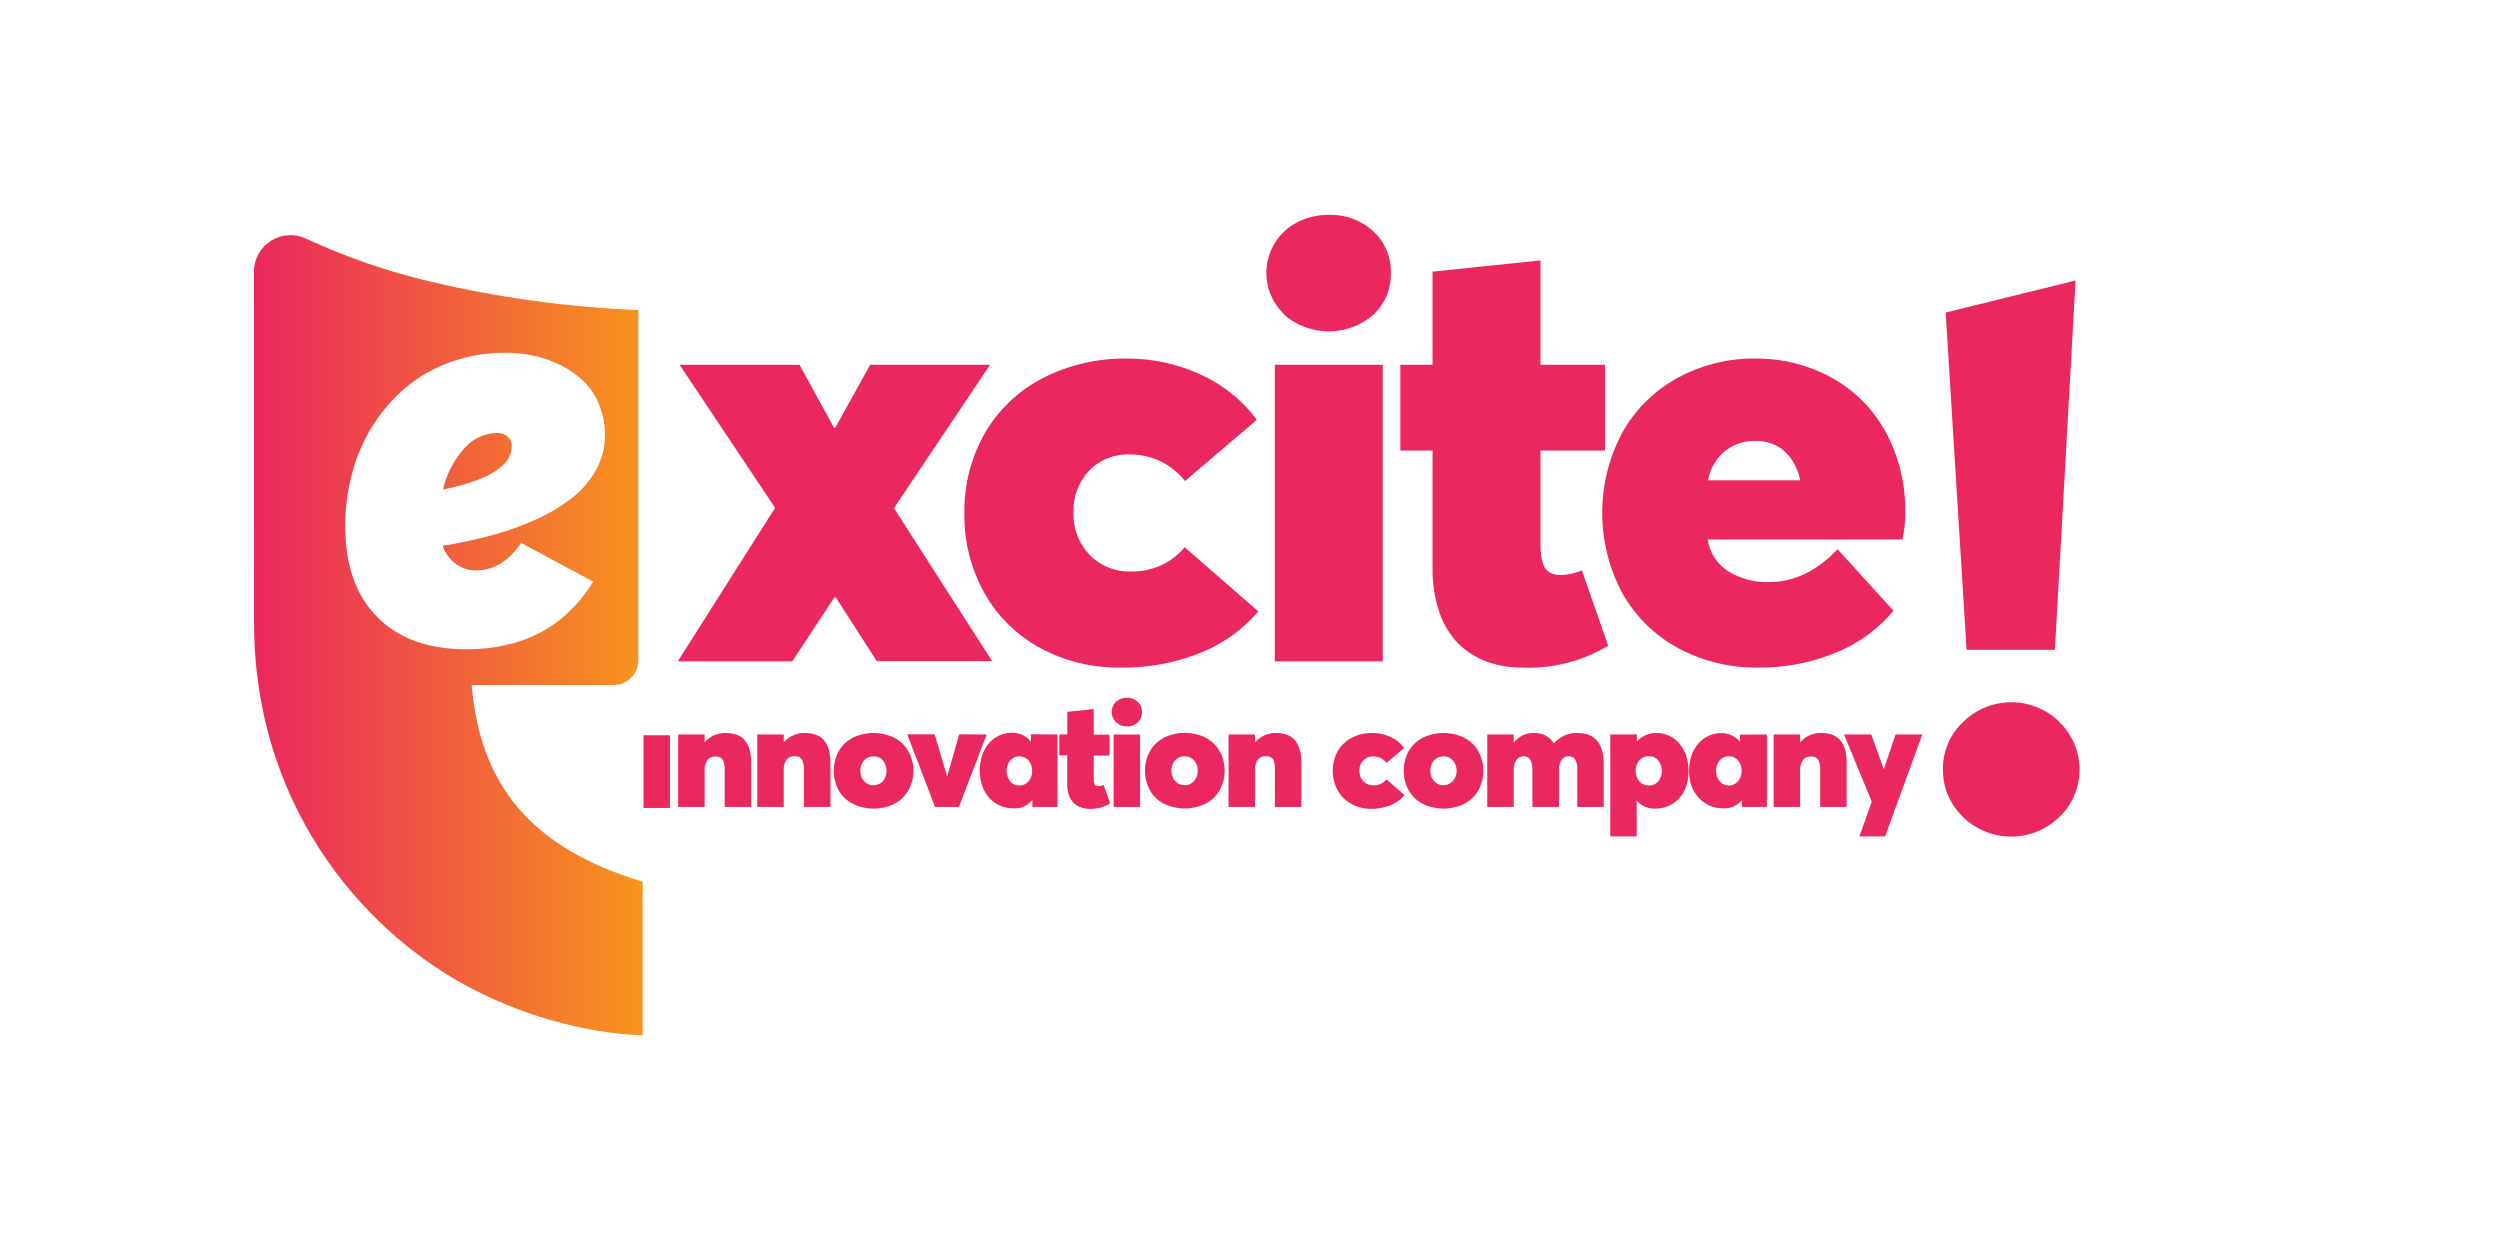 <svg width="512" height="256" viewBox="0 0 512 256" fill="none" xmlns="http://www.w3.org/2000/svg">
<path d="M171.174 122.357H170.869L162.267 135.438H138.815L158.737 104.01L139.179 74.708H163.732L170.818 87.602H171.064L178.21 74.708H202.762L183.086 104.07L203.186 135.396H179.564L171.174 122.357Z" fill="#EA275E"/>
<path d="M213.083 132.737C208.294 130.156 204.331 126.273 201.654 121.536C198.841 116.522 197.409 110.851 197.505 105.103C197.408 99.333 198.87 93.643 201.738 88.635C204.538 83.844 208.651 79.954 213.591 77.426C218.94 74.698 224.877 73.325 230.88 73.43C236.031 73.419 241.124 74.525 245.806 76.672C250.409 78.724 254.402 81.933 257.397 85.985L242.682 98.516C241.346 96.808 239.636 95.43 237.684 94.486C235.732 93.543 233.59 93.059 231.422 93.072C229.869 93.006 228.32 93.268 226.876 93.841C225.432 94.415 224.124 95.286 223.04 96.399C221.973 97.541 221.142 98.884 220.596 100.348C220.049 101.813 219.798 103.371 219.856 104.933C219.795 106.534 220.056 108.13 220.623 109.628C221.191 111.126 222.053 112.495 223.158 113.654C224.264 114.778 225.592 115.659 227.056 116.242C228.521 116.825 230.092 117.097 231.667 117.04C233.749 117.089 235.816 116.667 237.713 115.807C239.609 114.947 241.288 113.669 242.623 112.071L257.702 125.211C254.603 128.869 250.667 131.727 246.229 133.542C240.906 135.747 235.184 136.828 229.424 136.716C223.727 136.805 218.102 135.435 213.083 132.737Z" fill="#EA275E"/>
<path d="M263.018 64.379C261.668 63.108 260.64 61.532 260.02 59.785C259.401 58.036 259.207 56.166 259.455 54.328C259.704 52.49 260.387 50.738 261.448 49.217C262.51 47.696 263.919 46.45 265.558 45.583C267.582 44.517 269.841 43.975 272.128 44.008C275.504 43.887 278.79 45.104 281.272 47.395C282.438 48.469 283.36 49.781 283.976 51.241C284.592 52.701 284.889 54.277 284.845 55.861C284.891 57.466 284.596 59.063 283.981 60.545C283.365 62.028 282.442 63.363 281.272 64.463C278.731 66.658 275.486 67.866 272.128 67.866C268.771 67.866 265.525 66.658 262.985 64.463L263.018 64.379ZM261.08 74.708H283.186V135.438H261.08V74.708Z" fill="#EA275E"/>
<path d="M304.377 135.463C302.217 134.662 300.256 133.403 298.628 131.772C296.887 129.957 295.574 127.776 294.784 125.388C293.808 122.481 293.336 119.429 293.387 116.363V92.267H286.792V74.708H293.387V55.633L315.493 53.33V74.708H328.693V92.267H315.493V111.579C315.484 112.318 315.524 113.056 315.612 113.789C315.698 114.441 315.86 115.08 316.094 115.694C316.326 116.326 316.765 116.86 317.339 117.21C317.99 117.59 318.736 117.777 319.489 117.752C321.035 117.758 322.563 117.428 323.968 116.786L329.353 132.238C324.001 135.46 317.813 137.019 311.573 136.716C309.119 136.736 306.681 136.311 304.377 135.463Z" fill="#EA275E"/>
<path d="M389.609 110.487H349.74C349.925 111.802 350.392 113.062 351.108 114.181C351.824 115.301 352.772 116.252 353.889 116.972C356.428 118.536 359.374 119.314 362.355 119.207C367.401 119.207 372.063 116.967 376.342 112.485L387.788 125.083C384.731 128.747 380.837 131.622 376.435 133.465C371.241 135.701 365.63 136.807 359.976 136.708C354.299 136.791 348.696 135.425 343.695 132.737C338.903 130.15 334.942 126.257 332.274 121.51C329.576 116.477 328.154 110.858 328.134 105.147C328.113 99.436 329.494 93.807 332.155 88.754C334.766 84.018 338.66 80.115 343.39 77.493C348.352 74.743 353.948 73.342 359.62 73.429C363.79 73.401 367.924 74.195 371.787 75.766C375.425 77.215 378.731 79.387 381.506 82.15C384.274 84.987 386.437 88.357 387.865 92.055C389.436 96.056 390.226 100.321 390.193 104.62C390.231 106.592 390.035 108.561 389.609 110.487ZM353.203 92.445C351.394 93.945 350.191 96.051 349.816 98.371H368.705C368.45 97.191 368.034 96.052 367.469 94.985C366.958 94.034 366.291 93.175 365.496 92.445C364.72 91.728 363.803 91.18 362.804 90.836C361.742 90.469 360.625 90.286 359.502 90.294C357.213 90.24 354.98 91.002 353.203 92.445Z" fill="#EA275E"/>
<path d="M402.021 167.297C400.695 166.038 399.646 164.516 398.939 162.83C398.233 161.144 397.884 159.33 397.914 157.501C397.896 155.693 398.255 153.901 398.967 152.239C399.68 150.578 400.732 149.083 402.054 147.85C404.24 145.697 407.07 144.319 410.112 143.926C413.155 143.533 416.242 144.147 418.903 145.674C421.001 146.88 422.752 148.61 423.983 150.694C425.224 152.736 425.88 155.079 425.879 157.468C425.914 159.3 425.567 161.12 424.862 162.812C424.157 164.504 423.108 166.032 421.781 167.297C419.135 169.882 415.583 171.329 411.884 171.329C408.185 171.329 404.633 169.882 401.987 167.297H402.021ZM398.473 64.006L425.075 57.444L420.842 133.084H402.757L398.473 64.006Z" fill="#EA275E"/>
<path d="M150.008 150.237C150.446 150.321 150.872 150.457 151.278 150.643C151.677 150.826 152.039 151.082 152.344 151.397C152.667 151.738 152.935 152.126 153.14 152.548C153.39 153.06 153.567 153.604 153.665 154.165C153.79 154.867 153.849 155.578 153.843 156.291V165.257H148.416V157.637C148.433 157.084 148.361 156.533 148.204 156.003C148.105 155.654 147.883 155.353 147.578 155.156C147.233 154.988 146.852 154.909 146.469 154.927C146.167 154.914 145.866 154.973 145.591 155.098C145.316 155.223 145.074 155.411 144.885 155.647C144.453 156.29 144.25 157.059 144.31 157.831V165.257H138.883V150.423H144.31V152.049C144.83 151.435 145.478 150.942 146.21 150.607C146.942 150.272 147.738 150.102 148.543 150.11C149.034 150.105 149.525 150.148 150.008 150.237Z" fill="#EA275E"/>
<path d="M166.238 150.237C166.676 150.321 167.102 150.458 167.508 150.644C167.907 150.826 168.269 151.082 168.575 151.397C168.897 151.738 169.165 152.127 169.371 152.549C169.621 153.06 169.798 153.605 169.895 154.166C170.02 154.867 170.08 155.578 170.073 156.291V165.257H164.646V157.637C164.659 157.063 164.576 156.491 164.401 155.944C164.302 155.594 164.079 155.293 163.774 155.097C163.43 154.929 163.048 154.85 162.665 154.868C162.363 154.855 162.063 154.914 161.787 155.039C161.512 155.164 161.271 155.352 161.082 155.588C160.653 156.232 160.45 157.001 160.506 157.772V165.257H155.088V150.423H160.515V152.049C161.035 151.435 161.683 150.943 162.415 150.607C163.147 150.272 163.943 150.103 164.748 150.11C165.248 150.104 165.747 150.146 166.238 150.237Z" fill="#EA275E"/>
<path d="M174.671 164.63C173.461 164.018 172.455 163.068 171.775 161.895C171.104 160.657 170.752 159.27 170.752 157.861C170.752 156.452 171.104 155.066 171.775 153.827C172.457 152.654 173.462 151.701 174.671 151.084C175.989 150.442 177.437 150.108 178.904 150.108C180.371 150.108 181.818 150.442 183.137 151.084C184.341 151.704 185.343 152.656 186.024 153.827C186.707 155.062 187.066 156.45 187.066 157.861C187.066 159.273 186.707 160.661 186.024 161.895C185.345 163.066 184.343 164.016 183.137 164.63C181.818 165.272 180.371 165.606 178.904 165.606C177.437 165.606 175.989 165.272 174.671 164.63ZM180.834 159.974C181.315 159.373 181.577 158.626 181.577 157.857C181.577 157.088 181.315 156.341 180.834 155.74C180.591 155.468 180.292 155.252 179.957 155.106C179.622 154.959 179.26 154.887 178.895 154.894C178.523 154.892 178.154 154.967 177.812 155.114C177.479 155.257 177.181 155.469 176.937 155.736C176.693 156.003 176.509 156.319 176.398 156.663C176.26 157.043 176.191 157.444 176.194 157.849C176.192 158.172 176.238 158.495 176.33 158.805C176.404 159.108 176.533 159.395 176.711 159.652C176.869 159.887 177.063 160.096 177.287 160.27C177.506 160.45 177.755 160.591 178.023 160.685C178.296 160.775 178.582 160.821 178.87 160.82C179.239 160.83 179.606 160.76 179.945 160.614C180.285 160.468 180.588 160.249 180.834 159.974Z" fill="#EA275E"/>
<path d="M202.068 150.424L196.387 165.257H191.494L185.804 150.39H191.417L193.915 158.856H194.033L196.446 150.39L202.068 150.424Z" fill="#EA275E"/>
<path d="M216.58 150.423V165.257H211.432V163.86H211.39C210.933 164.427 210.348 164.876 209.682 165.171C209.016 165.465 208.29 165.596 207.563 165.553C206.601 165.561 205.649 165.365 204.769 164.977C203.937 164.613 203.193 164.076 202.585 163.402C201.955 162.686 201.474 161.851 201.171 160.947C200.817 159.935 200.643 158.869 200.654 157.798C200.646 156.732 200.818 155.673 201.162 154.665C201.458 153.764 201.927 152.93 202.542 152.21C203.123 151.54 203.839 151.001 204.642 150.626C205.455 150.246 206.343 150.053 207.241 150.059C207.976 150.047 208.703 150.2 209.37 150.508C210.037 150.816 210.626 151.27 211.093 151.837H211.136V150.373L216.58 150.423ZM210.653 160.024C211.135 159.411 211.397 158.654 211.397 157.874C211.397 157.094 211.135 156.336 210.653 155.723C210.415 155.461 210.125 155.252 209.801 155.109C209.478 154.966 209.128 154.892 208.774 154.892C208.42 154.892 208.07 154.966 207.746 155.109C207.422 155.252 207.132 155.461 206.894 155.723C206.411 156.339 206.148 157.099 206.148 157.882C206.148 158.665 206.411 159.425 206.894 160.041C207.128 160.314 207.419 160.531 207.747 160.677C208.075 160.824 208.432 160.896 208.791 160.888C209.141 160.888 209.488 160.81 209.806 160.661C210.123 160.512 210.404 160.294 210.628 160.024H210.653Z" fill="#EA275E"/>
<path d="M221.253 165.299C220.723 165.1 220.242 164.791 219.839 164.393C219.413 163.948 219.092 163.412 218.9 162.827C218.661 162.115 218.546 161.368 218.561 160.617V154.691H216.944V150.398H218.586V145.784L223.996 145.217V150.457H227.231V154.75H223.996V159.483C223.982 159.663 223.982 159.844 223.996 160.024C224.017 160.184 224.057 160.34 224.115 160.49C224.169 160.644 224.273 160.776 224.411 160.863C224.574 160.955 224.758 161.002 224.945 160.998C225.321 160.996 225.693 160.916 226.037 160.761L227.358 164.537C226.756 164.896 226.114 165.18 225.444 165.384C224.651 165.59 223.833 165.684 223.014 165.663C222.41 165.65 221.813 165.527 221.253 165.299Z" fill="#EA275E"/>
<path d="M228.551 147.892C228.085 147.438 227.785 146.841 227.697 146.197C227.61 145.552 227.741 144.897 228.069 144.336C228.337 143.892 228.72 143.53 229.178 143.286C229.674 143.028 230.227 142.897 230.787 142.905C231.198 142.892 231.608 142.96 231.993 143.105C232.378 143.25 232.73 143.47 233.03 143.751C233.31 144.016 233.53 144.337 233.676 144.693C233.822 145.049 233.891 145.433 233.877 145.817C233.892 146.209 233.825 146.599 233.679 146.962C233.533 147.325 233.312 147.654 233.03 147.925C232.424 148.493 231.617 148.798 230.787 148.772C230.374 148.781 229.964 148.708 229.58 148.557C229.196 148.406 228.847 148.18 228.551 147.892ZM228.077 150.432H233.487V165.256H228.077V150.432Z" fill="#EA275E"/>
<path d="M238.373 164.63C237.175 164.005 236.184 163.046 235.519 161.87C234.842 160.633 234.487 159.246 234.487 157.836C234.487 156.426 234.842 155.038 235.519 153.802C236.201 152.628 237.207 151.676 238.415 151.059C239.734 150.416 241.181 150.083 242.648 150.083C244.115 150.083 245.563 150.416 246.881 151.059C248.086 151.679 249.087 152.631 249.768 153.802C250.452 155.037 250.81 156.425 250.81 157.836C250.81 159.247 250.452 160.635 249.768 161.87C249.089 163.041 248.087 163.99 246.881 164.605C245.563 165.247 244.115 165.581 242.648 165.581C241.181 165.581 239.734 165.247 238.415 164.605L238.373 164.63ZM244.528 159.974C245.049 159.398 245.326 158.642 245.298 157.866C245.334 157.084 245.063 156.318 244.545 155.732C244.301 155.46 244.002 155.243 243.668 155.097C243.333 154.951 242.971 154.879 242.606 154.885C242.233 154.884 241.865 154.959 241.522 155.106C241.19 155.248 240.892 155.46 240.648 155.727C240.404 155.995 240.22 156.311 240.108 156.655C239.97 157.035 239.902 157.436 239.905 157.84C239.903 158.164 239.948 158.487 240.041 158.797C240.115 159.098 240.241 159.385 240.413 159.644C240.576 159.877 240.773 160.086 240.997 160.262C241.217 160.442 241.466 160.582 241.734 160.676C242.007 160.767 242.293 160.812 242.58 160.812C242.947 160.824 243.311 160.755 243.648 160.611C243.984 160.466 244.285 160.248 244.528 159.974Z" fill="#EA275E"/>
<path d="M262.697 150.237C263.132 150.32 263.556 150.456 263.958 150.643C264.359 150.828 264.723 151.083 265.034 151.397C265.353 151.74 265.621 152.128 265.829 152.548C266.077 153.06 266.25 153.605 266.346 154.165C266.471 154.867 266.53 155.578 266.524 156.29V165.256H261.097V157.637C261.135 157.066 261.075 156.493 260.919 155.943C260.823 155.593 260.599 155.291 260.292 155.097C259.951 154.928 259.572 154.85 259.192 154.868C258.89 154.854 258.588 154.912 258.313 155.037C258.038 155.162 257.796 155.351 257.608 155.588C257.172 156.229 256.966 156.999 257.024 157.772V165.256H251.606V150.423H257.033V152.049C257.553 151.434 258.201 150.942 258.933 150.607C259.665 150.272 260.461 150.102 261.266 150.11C261.746 150.107 262.225 150.15 262.697 150.237Z" fill="#EA275E"/>
<path d="M276.759 164.63C275.587 163.999 274.618 163.048 273.965 161.887C273.296 160.649 272.945 159.264 272.945 157.857C272.945 156.45 273.296 155.065 273.965 153.827C274.647 152.654 275.652 151.701 276.861 151.084C278.17 150.416 279.624 150.082 281.094 150.11C282.353 150.107 283.598 150.376 284.743 150.898C285.87 151.402 286.849 152.186 287.588 153.175L283.981 156.248C283.653 155.83 283.234 155.492 282.756 155.26C282.278 155.028 281.753 154.909 281.221 154.911C280.839 154.899 280.459 154.968 280.106 155.114C279.753 155.26 279.434 155.479 279.172 155.757C278.647 156.324 278.367 157.076 278.393 157.849C278.379 158.241 278.443 158.632 278.581 159C278.719 159.368 278.929 159.704 279.198 159.991C279.468 160.268 279.792 160.486 280.15 160.632C280.509 160.778 280.894 160.847 281.28 160.837C281.791 160.849 282.297 160.746 282.762 160.535C283.227 160.324 283.638 160.01 283.964 159.618L287.656 162.835C286.9 163.732 285.939 164.432 284.853 164.876C283.55 165.415 282.149 165.68 280.739 165.655C279.347 165.657 277.977 165.304 276.759 164.63Z" fill="#EA275E"/>
<path d="M291.398 164.63C290.19 164.018 289.187 163.068 288.511 161.895C287.833 160.659 287.478 159.271 287.478 157.861C287.478 156.451 287.833 155.064 288.511 153.827C289.189 152.654 290.192 151.702 291.398 151.084C292.716 150.442 294.164 150.108 295.631 150.108C297.098 150.108 298.545 150.442 299.864 151.084C301.069 151.706 302.073 152.657 302.76 153.827C303.437 155.064 303.792 156.451 303.792 157.861C303.792 159.271 303.437 160.659 302.76 161.895C302.075 163.064 301.07 164.013 299.864 164.63C298.545 165.272 297.098 165.606 295.631 165.606C294.164 165.606 292.716 165.272 291.398 164.63ZM297.561 159.974C298.054 159.378 298.324 158.63 298.324 157.857C298.324 157.084 298.054 156.336 297.561 155.74C297.318 155.468 297.019 155.252 296.684 155.106C296.35 154.959 295.987 154.887 295.622 154.894C295.25 154.892 294.881 154.967 294.539 155.114C294.218 155.258 293.93 155.465 293.692 155.723C293.446 155.997 293.256 156.316 293.133 156.663C292.995 157.043 292.926 157.444 292.93 157.849C292.928 158.172 292.973 158.495 293.065 158.805C293.139 159.108 293.269 159.395 293.446 159.652C293.607 159.885 293.801 160.094 294.022 160.27C294.244 160.452 294.496 160.592 294.767 160.685C295.04 160.776 295.326 160.822 295.614 160.82C295.973 160.822 296.329 160.747 296.657 160.601C296.986 160.455 297.279 160.241 297.519 159.974H297.561Z" fill="#EA275E"/>
<path d="M328.439 156.587V165.257H323.029V157.781C323.029 157.544 323.029 157.324 323.029 157.12C323.014 156.916 322.986 156.712 322.944 156.511C322.913 156.326 322.865 156.145 322.8 155.969C322.741 155.809 322.664 155.655 322.571 155.512C322.481 155.381 322.37 155.266 322.241 155.173C322.109 155.081 321.963 155.01 321.809 154.962C321.632 154.903 321.446 154.875 321.259 154.877C320.98 154.873 320.703 154.938 320.455 155.066C320.207 155.195 319.995 155.383 319.837 155.613C319.424 156.258 319.231 157.018 319.286 157.781V165.257H313.834V157.781C313.839 157.401 313.81 157.021 313.749 156.646C313.703 156.333 313.611 156.028 313.478 155.74C313.362 155.474 313.167 155.25 312.92 155.097C312.662 154.951 312.37 154.875 312.073 154.877C311.783 154.869 311.495 154.931 311.235 155.057C310.974 155.184 310.747 155.372 310.574 155.605C310.153 156.249 309.954 157.013 310.007 157.781V165.257H304.589V150.424H310.007V152.117C310.487 151.487 311.103 150.974 311.811 150.618C312.491 150.288 313.238 150.117 313.995 150.119C314.824 150.056 315.655 150.219 316.399 150.588C317.144 150.957 317.776 151.521 318.228 152.218H318.279C318.866 151.522 319.607 150.97 320.442 150.605C321.278 150.241 322.186 150.075 323.096 150.119C326.658 150.113 328.439 152.269 328.439 156.587Z" fill="#EA275E"/>
<path d="M341.011 150.364C341.573 150.535 342.108 150.783 342.602 151.101C343.097 151.424 343.542 151.818 343.923 152.269C344.321 152.741 344.663 153.258 344.939 153.81C345.231 154.408 345.45 155.039 345.591 155.69C345.746 156.399 345.823 157.123 345.82 157.849C345.851 159.242 345.562 160.624 344.973 161.887C344.436 163.016 343.587 163.968 342.526 164.63C341.447 165.289 340.201 165.627 338.937 165.604C338.241 165.628 337.549 165.497 336.91 165.22C336.272 164.944 335.703 164.528 335.245 164.004H335.194V171.293H329.784V150.423H335.228V151.914C335.716 151.335 336.328 150.872 337.018 150.56C337.708 150.248 338.459 150.095 339.216 150.11C339.823 150.106 340.428 150.192 341.011 150.364ZM339.605 160.033C340.089 159.417 340.351 158.657 340.351 157.874C340.351 157.091 340.089 156.331 339.605 155.715C339.373 155.441 339.081 155.223 338.753 155.076C338.425 154.93 338.068 154.859 337.709 154.868C337.338 154.857 336.969 154.927 336.629 155.073C336.288 155.219 335.983 155.438 335.736 155.715C335.234 156.322 334.959 157.086 334.959 157.874C334.959 158.662 335.234 159.426 335.736 160.033C335.983 160.309 336.288 160.529 336.629 160.675C336.969 160.821 337.338 160.891 337.709 160.88C338.068 160.887 338.424 160.815 338.752 160.669C339.08 160.523 339.371 160.305 339.605 160.033Z" fill="#EA275E"/>
<path d="M361.872 150.423V165.256H356.725V163.859C356.268 164.426 355.682 164.875 355.017 165.17C354.351 165.464 353.625 165.596 352.898 165.553C351.936 165.561 350.984 165.365 350.104 164.977C349.271 164.611 348.524 164.075 347.911 163.402C347.266 162.714 346.763 161.906 346.43 161.023C346.083 160.01 345.911 158.945 345.922 157.874C345.915 156.809 346.083 155.751 346.421 154.741C346.72 153.84 347.191 153.006 347.81 152.286C348.389 151.615 349.105 151.075 349.909 150.703C350.72 150.324 351.605 150.13 352.5 150.135C353.236 150.124 353.965 150.277 354.633 150.585C355.301 150.893 355.892 151.347 356.361 151.913V150.449L361.872 150.423ZM355.946 160.024C356.434 159.414 356.699 158.655 356.699 157.874C356.699 157.092 356.434 156.334 355.946 155.723C355.718 155.454 355.434 155.238 355.114 155.092C354.793 154.946 354.444 154.872 354.092 154.877C353.731 154.868 353.374 154.94 353.044 155.086C352.715 155.232 352.422 155.45 352.187 155.723C351.709 156.341 351.45 157.101 351.45 157.882C351.45 158.664 351.709 159.423 352.187 160.041C352.423 160.313 352.716 160.53 353.045 160.677C353.374 160.823 353.732 160.895 354.092 160.888C354.44 160.886 354.783 160.807 355.098 160.658C355.412 160.509 355.69 160.293 355.912 160.024H355.946Z" fill="#EA275E"/>
<path d="M374.369 150.237C374.805 150.32 375.229 150.456 375.631 150.643C376.031 150.828 376.396 151.083 376.706 151.397C377.025 151.74 377.294 152.128 377.502 152.548C377.749 153.06 377.923 153.605 378.018 154.165C378.143 154.867 378.203 155.578 378.196 156.291V165.256H372.769V157.637C372.79 157.084 372.719 156.532 372.557 156.003C372.462 155.652 372.238 155.35 371.931 155.156C371.589 154.988 371.211 154.909 370.83 154.927C370.528 154.913 370.227 154.971 369.952 155.096C369.676 155.221 369.435 155.41 369.247 155.647C368.811 156.288 368.605 157.058 368.663 157.831V165.256H363.236V150.423H368.663V152.049C369.183 151.435 369.832 150.942 370.563 150.607C371.295 150.272 372.091 150.102 372.896 150.11C373.39 150.105 373.883 150.147 374.369 150.237Z" fill="#EA275E"/>
<path d="M393.689 150.424L386.07 171.293H380.803L383.343 164.19L377.654 150.424H383.242L385.782 157.459H385.833L388.212 150.424H393.689Z" fill="#EA275E"/>
<path d="M137.198 150.584H131.796V165.468H137.198V150.584Z" fill="#EA275E"/>
<path d="M90.726 100.247C91.433 97.123 92.924 94.23 95.06 91.842H95.05C95.894 90.864 96.935 90.075 98.106 89.529C99.277 88.983 100.55 88.692 101.842 88.675C102.236 88.656 102.629 88.716 103 88.852C103.37 88.987 103.71 89.194 103.999 89.462C104.261 89.7 104.469 89.991 104.61 90.316C104.751 90.641 104.821 90.993 104.816 91.347C104.816 95.382 100.119 98.349 90.726 100.247Z" fill="url(#paint0_linear_1234_3049)"/>
<path fill-rule="evenodd" clip-rule="evenodd" d="M131.619 180.581V212C131.619 212 114.415 212.161 95.213 201.713C73.505 189.86 52.034 164.181 52.034 127.555L52 55.556C52.014 54.302 52.344 53.071 52.958 51.977C53.573 50.883 54.452 49.961 55.516 49.296C56.58 48.63 57.794 48.243 59.047 48.17C60.3 48.097 61.55 48.34 62.685 48.877C70.809 52.65 79.297 55.586 88.016 57.639C102.035 60.963 116.342 62.925 130.738 63.498V135.209C130.738 136.556 130.203 137.848 129.25 138.801C128.298 139.754 127.006 140.289 125.658 140.289H96.593C98.312 160.422 108.336 173.537 131.619 180.581ZM121.499 119.126L106.72 111.188C104.194 114.952 101.097 116.833 97.431 116.833C96.044 116.82 94.692 116.397 93.544 115.619C92.225 114.705 91.225 113.4 90.688 111.888L90.746 111.771C94.14 111.224 97.503 110.501 100.822 109.604C103.916 108.768 106.935 107.676 109.849 106.339C112.466 105.173 114.935 103.698 117.204 101.947C119.189 100.39 120.841 98.451 122.062 96.244C123.278 94.089 123.911 91.654 123.899 89.18C123.924 87.016 123.518 84.869 122.704 82.864C121.987 81.058 120.897 79.422 119.507 78.064C118.124 76.754 116.556 75.653 114.853 74.799C113.11 73.918 111.262 73.265 109.353 72.856C107.437 72.447 105.483 72.241 103.523 72.244C99.697 72.215 95.896 72.856 92.291 74.139C88.948 75.309 85.844 77.073 83.128 79.347C80.492 81.576 78.214 84.198 76.375 87.12C74.475 90.125 73.043 93.401 72.129 96.837C71.171 100.404 70.691 104.083 70.701 107.777C70.701 115.764 72.883 121.96 77.249 126.365C81.615 130.77 87.714 132.973 95.546 132.973C107.115 132.973 115.766 128.357 121.499 119.126Z" fill="url(#paint1_linear_1234_3049)"/>
<defs>
<linearGradient id="paint0_linear_1234_3049" x1="51.98" y1="130.07" x2="131.619" y2="130.07" gradientUnits="userSpaceOnUse">
<stop stop-color="#EA275E"/>
<stop offset="1" stop-color="#F7941D"/>
</linearGradient>
<linearGradient id="paint1_linear_1234_3049" x1="51.98" y1="130.07" x2="131.619" y2="130.07" gradientUnits="userSpaceOnUse">
<stop stop-color="#EA275E"/>
<stop offset="1" stop-color="#F7941D"/>
</linearGradient>
</defs>
</svg>
